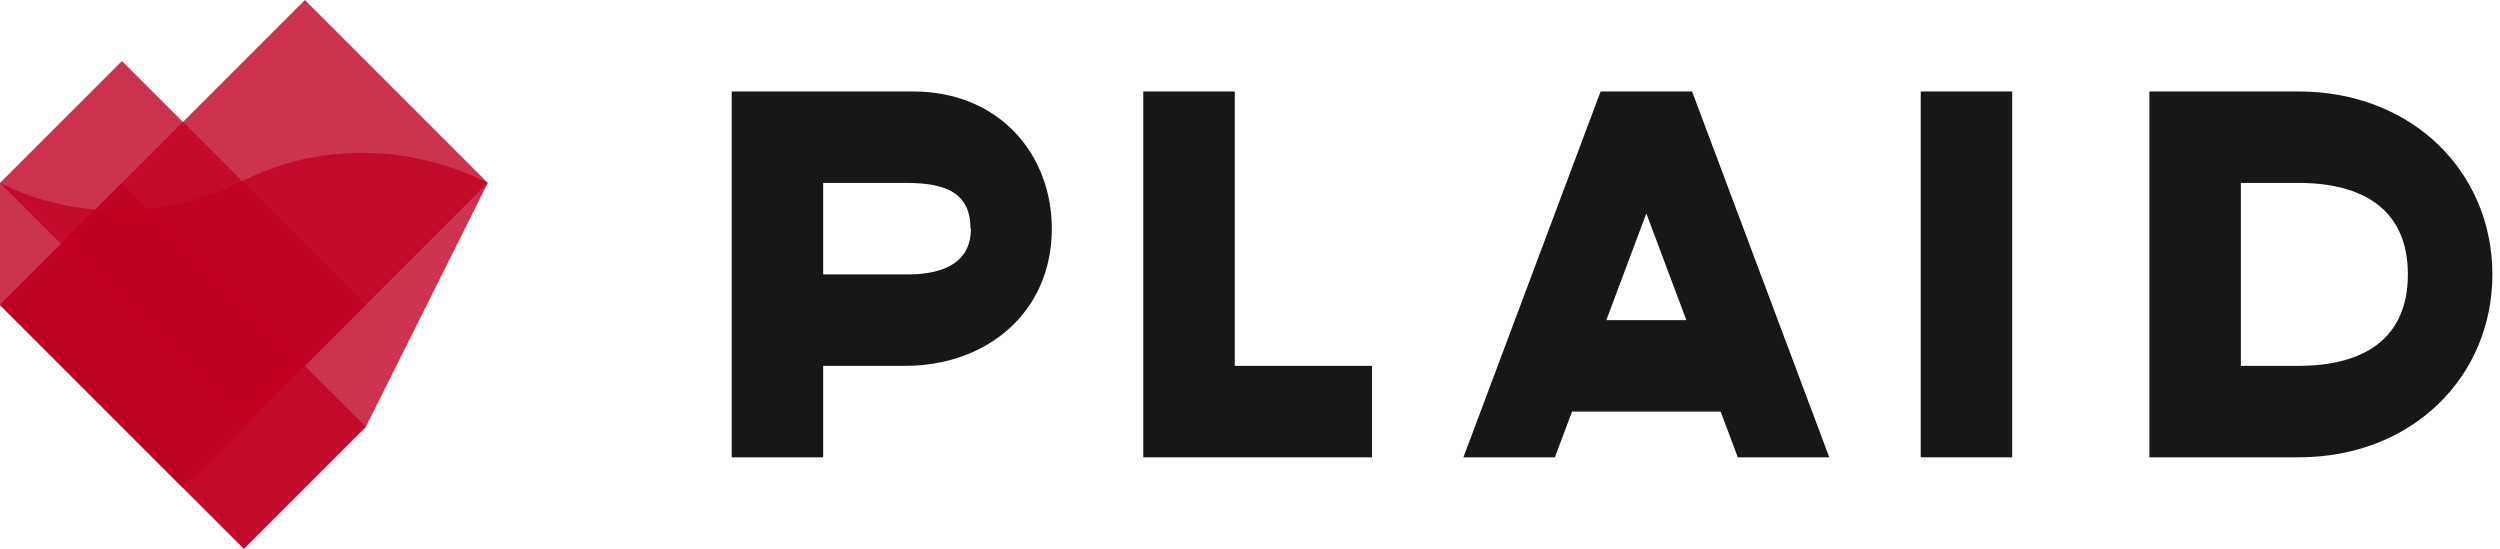 <svg xmlns="http://www.w3.org/2000/svg" width="164" height="36" viewBox="0 0 164 36">
  <g fill="none" fill-rule="evenodd">
    <path fill="#181616" d="M59.547,18.002 L54,18.002 L54,12 L59.445,12 C62.063,12 63.663,12.654 63.663,15 L63.695,15 C63.695,17.04 62.165,18.002 59.547,18.002 M59.888,6 L48,6 L48,30 L54,30 L54,24 L59.378,24 C64.715,24 68.999,20.508 68.999,15 C68.999,10.137 65.565,6 59.888,6"/>
    <polygon fill="#181616" points="81 6 75 6 75 30 90 30 90 24 81 24"/>
    <path fill="#181616" d="M150.782,24 L147,24 L147,12 L150.782,12 C155.066,12 157.956,13.784 157.956,18 C157.956,22.216 155.066,24 150.782,24 M150.782,6 L141,6 L141,30 L150.782,30 C158.262,30 163.5,24.698 163.5,18 C163.5,11.303 158.262,6 150.782,6"/>
    <polygon fill="#181616" points="126 30 132 30 132 6 126 6"/>
    <path fill="#181616" d="M105.375,21 L108,13.999 L110.625,21 L105.375,21 Z M114,30 L120,30 L111,6 L105,6 L96,30 L102,30 L103.125,27 L112.875,27 L114,30 Z"/>
    <polygon fill="#BF0023" points="32 12 20 0 0 20 12 32" opacity=".8" style="mix-blend-mode:multiply"/>
    <polygon fill="#BF0023" points="16 12 8.001 4 0 12 16 28 24 20" opacity=".8" style="mix-blend-mode:multiply"/>
    <polygon fill="#BF0023" points="16 20 8.001 12 0 20 16 36 24 27.999" opacity=".8" style="mix-blend-mode:multiply"/>
    <path fill="#BF0023" d="M32,12 C26.964,9.482 21.036,9.315 15.999,11.834 C10.964,14.352 5.036,14.518 0,12 L0,20 L15.999,36 L24,28 L32,12 Z" opacity=".8" style="mix-blend-mode:multiply"/>
  </g>
</svg>
